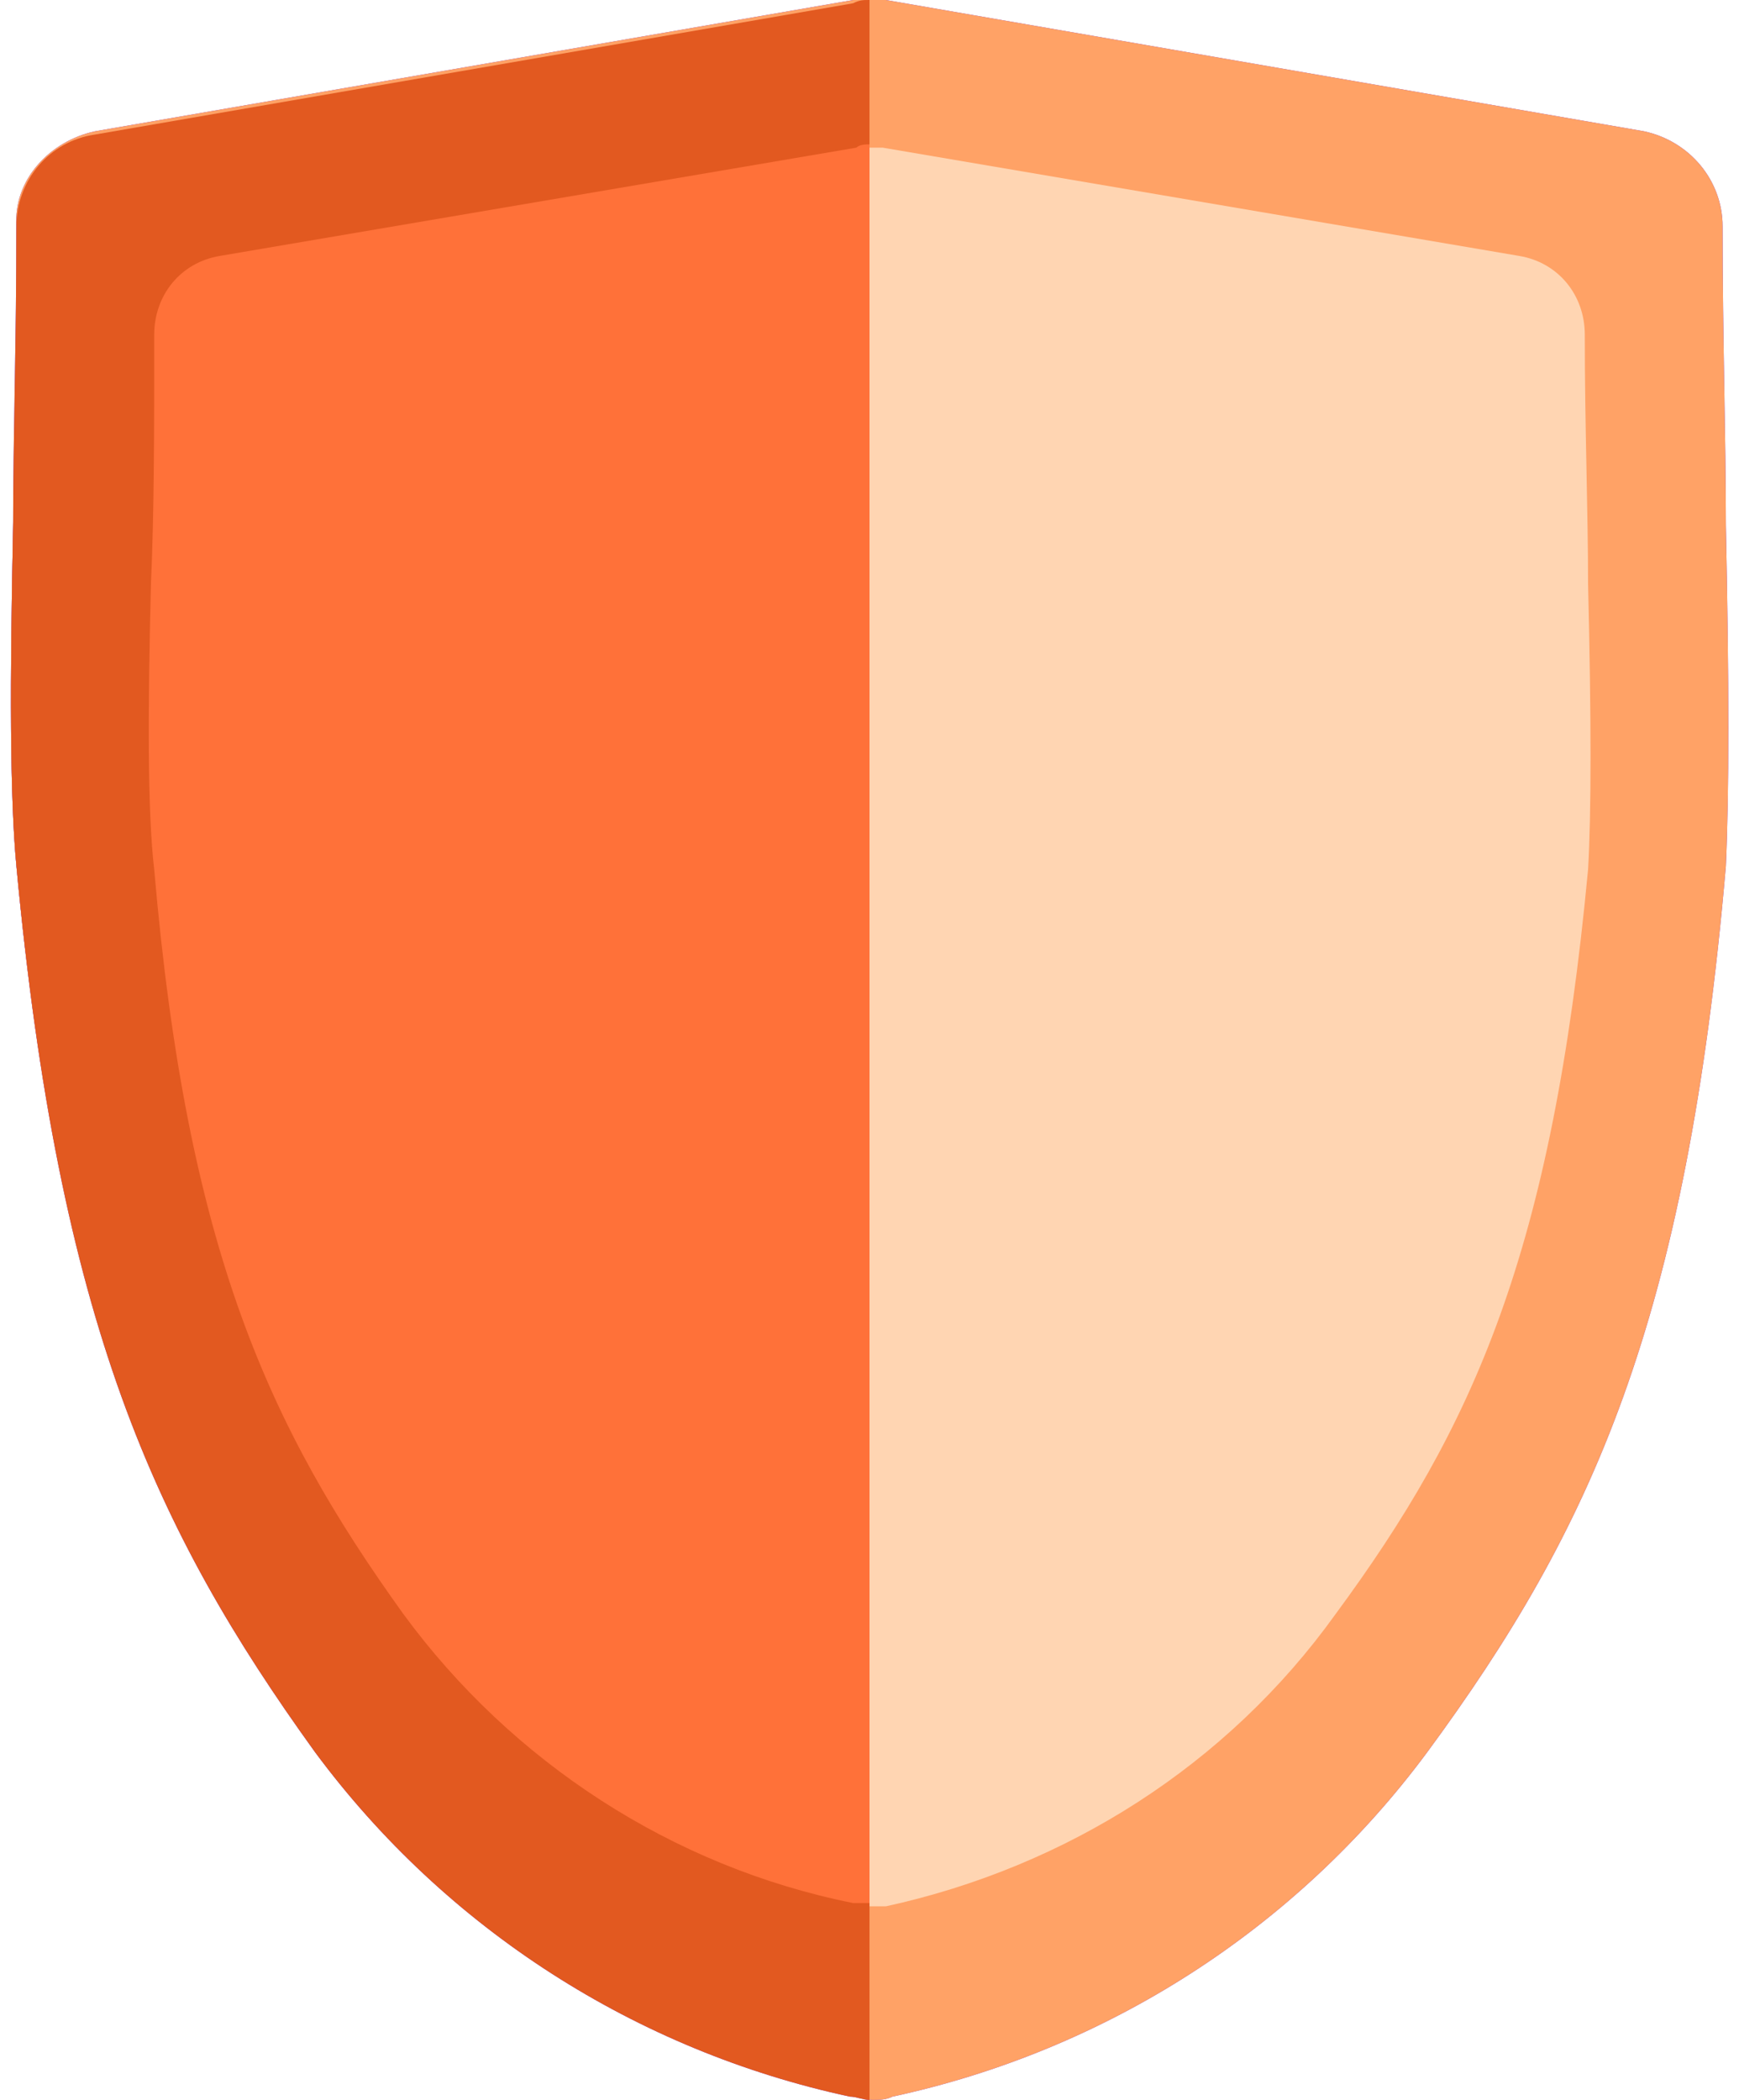 <?xml version="1.0" encoding="utf-8"?>
<!-- Generator: Adobe Illustrator 22.1.0, SVG Export Plug-In . SVG Version: 6.00 Build 0)  -->
<svg version="1.1" id="Layer_1" xmlns="http://www.w3.org/2000/svg" xmlns:xlink="http://www.w3.org/1999/xlink" x="0px" y="0px"
	 viewBox="0 0 53 64" style="enable-background:new 0 0 53 64;" xml:space="preserve">
<style type="text/css">
	.st0{fill:#7638E9;}
	.st1{fill:#DABDFF;}
	.st2{fill:#FFA266;}
	.st3{fill:#E25920;}
	.st4{fill:#FF7139;}
	.st5{fill:#FFD5B2;}
</style>
<path id="Path" class="st0" d="M52.6,16c0-2.7-0.1-5.7-0.1-9.1c0-1.4-1-2.6-2.4-2.9L27,0h-1L2.9,4C1.5,4.3,0.4,5.5,0.5,6.9
	c0,3.4,0,6.4-0.1,9.1c-0.1,4.8-0.1,8.3,0.1,10.4c1.3,13.8,4.2,20.2,9.2,27c4,5.4,9.8,9.1,16.3,10.5c0.2,0,0.4,0.1,0.6,0.1
	s0.4,0,0.6-0.1c6.5-1.4,12.3-5.1,16.3-10.5c5-6.8,7.9-13.1,9.1-27C52.7,24.2,52.7,20.8,52.6,16z"/>
<path id="Path_1_" class="st0" d="M26,0.1l-23.1,4C1.5,4.3,0.5,5.5,0.5,6.9c0,3.4-0.1,6.4-0.1,9.1c-0.1,4.8-0.1,8.3,0.1,10.4
	c1.3,13.9,4.2,20.2,9.1,27c4,5.4,9.8,9.1,16.3,10.5c0.2,0,0.4,0.1,0.6,0.1V0C26.3,0,26.2,0,26,0.1z"/>
<path id="Path_2_" class="st0" d="M26.1,4.5L6.7,7.8c-1.2,0.2-2,1.2-2,2.4c0,2.9,0,5.4-0.1,7.6c-0.1,4-0.1,7,0.1,8.7
	c1,11.6,3.5,17,7.6,22.7c3.3,4.5,8.2,7.7,13.7,8.8h0.5V4.4C26.4,4.4,26.2,4.4,26.1,4.5z"/>
<path id="Path_3_" class="st1" d="M48.4,17.8c0-2.2-0.1-4.8-0.1-7.6c0-1.2-0.8-2.2-2-2.4L26.9,4.5h-0.4v53.6H27
	c5.5-1.2,10.4-4.3,13.7-8.9c4.2-5.7,6.6-11,7.7-22.7C48.5,24.8,48.5,21.9,48.4,17.8z"/>
<path id="Path_4_" class="st2" d="M52.6,16c0-2.7-0.1-5.7-0.1-9.1c0-1.4-1-2.6-2.4-2.9L27,0h-1L2.9,4C1.5,4.3,0.4,5.5,0.5,6.9
	c0,3.4,0,6.4-0.1,9.1c-0.1,4.8-0.1,8.3,0.1,10.4c1.3,13.8,4.2,20.2,9.2,27c4,5.4,9.8,9.1,16.3,10.5c0.2,0,0.4,0.1,0.6,0.1
	s0.4,0,0.6-0.1c6.5-1.4,12.3-5.1,16.3-10.5c5-6.8,7.9-13.1,9.1-27C52.7,24.2,52.7,20.8,52.6,16z"/>
<path id="Path_5_" class="st3" d="M26,0.1l-23.1,4C1.5,4.3,0.5,5.5,0.5,6.9c0,3.4-0.1,6.4-0.1,9.1c-0.1,4.8-0.1,8.3,0.1,10.4
	c1.3,13.9,4.2,20.2,9.1,27c4,5.4,9.8,9.1,16.3,10.5c0.2,0,0.4,0.1,0.6,0.1V0C26.3,0,26.2,0,26,0.1z"/>
<path id="Path_6_" class="st4" d="M26.1,4.5L6.7,7.8c-1.2,0.2-2,1.2-2,2.4c0,2.9,0,5.4-0.1,7.6c-0.1,4-0.1,7,0.1,8.7
	c1,11.6,3.5,17,7.6,22.7c3.3,4.5,8.2,7.7,13.7,8.8h0.5V4.4C26.4,4.4,26.2,4.4,26.1,4.5z"/>
<path id="Path_7_" class="st5" d="M48.4,17.8c0-2.2-0.1-4.8-0.1-7.6c0-1.2-0.8-2.2-2-2.4L26.9,4.5h-0.4v53.6H27
	c5.5-1.2,10.4-4.3,13.7-8.9c4.2-5.7,6.6-11,7.7-22.7C48.5,24.8,48.5,21.9,48.4,17.8z"/>
</svg>
